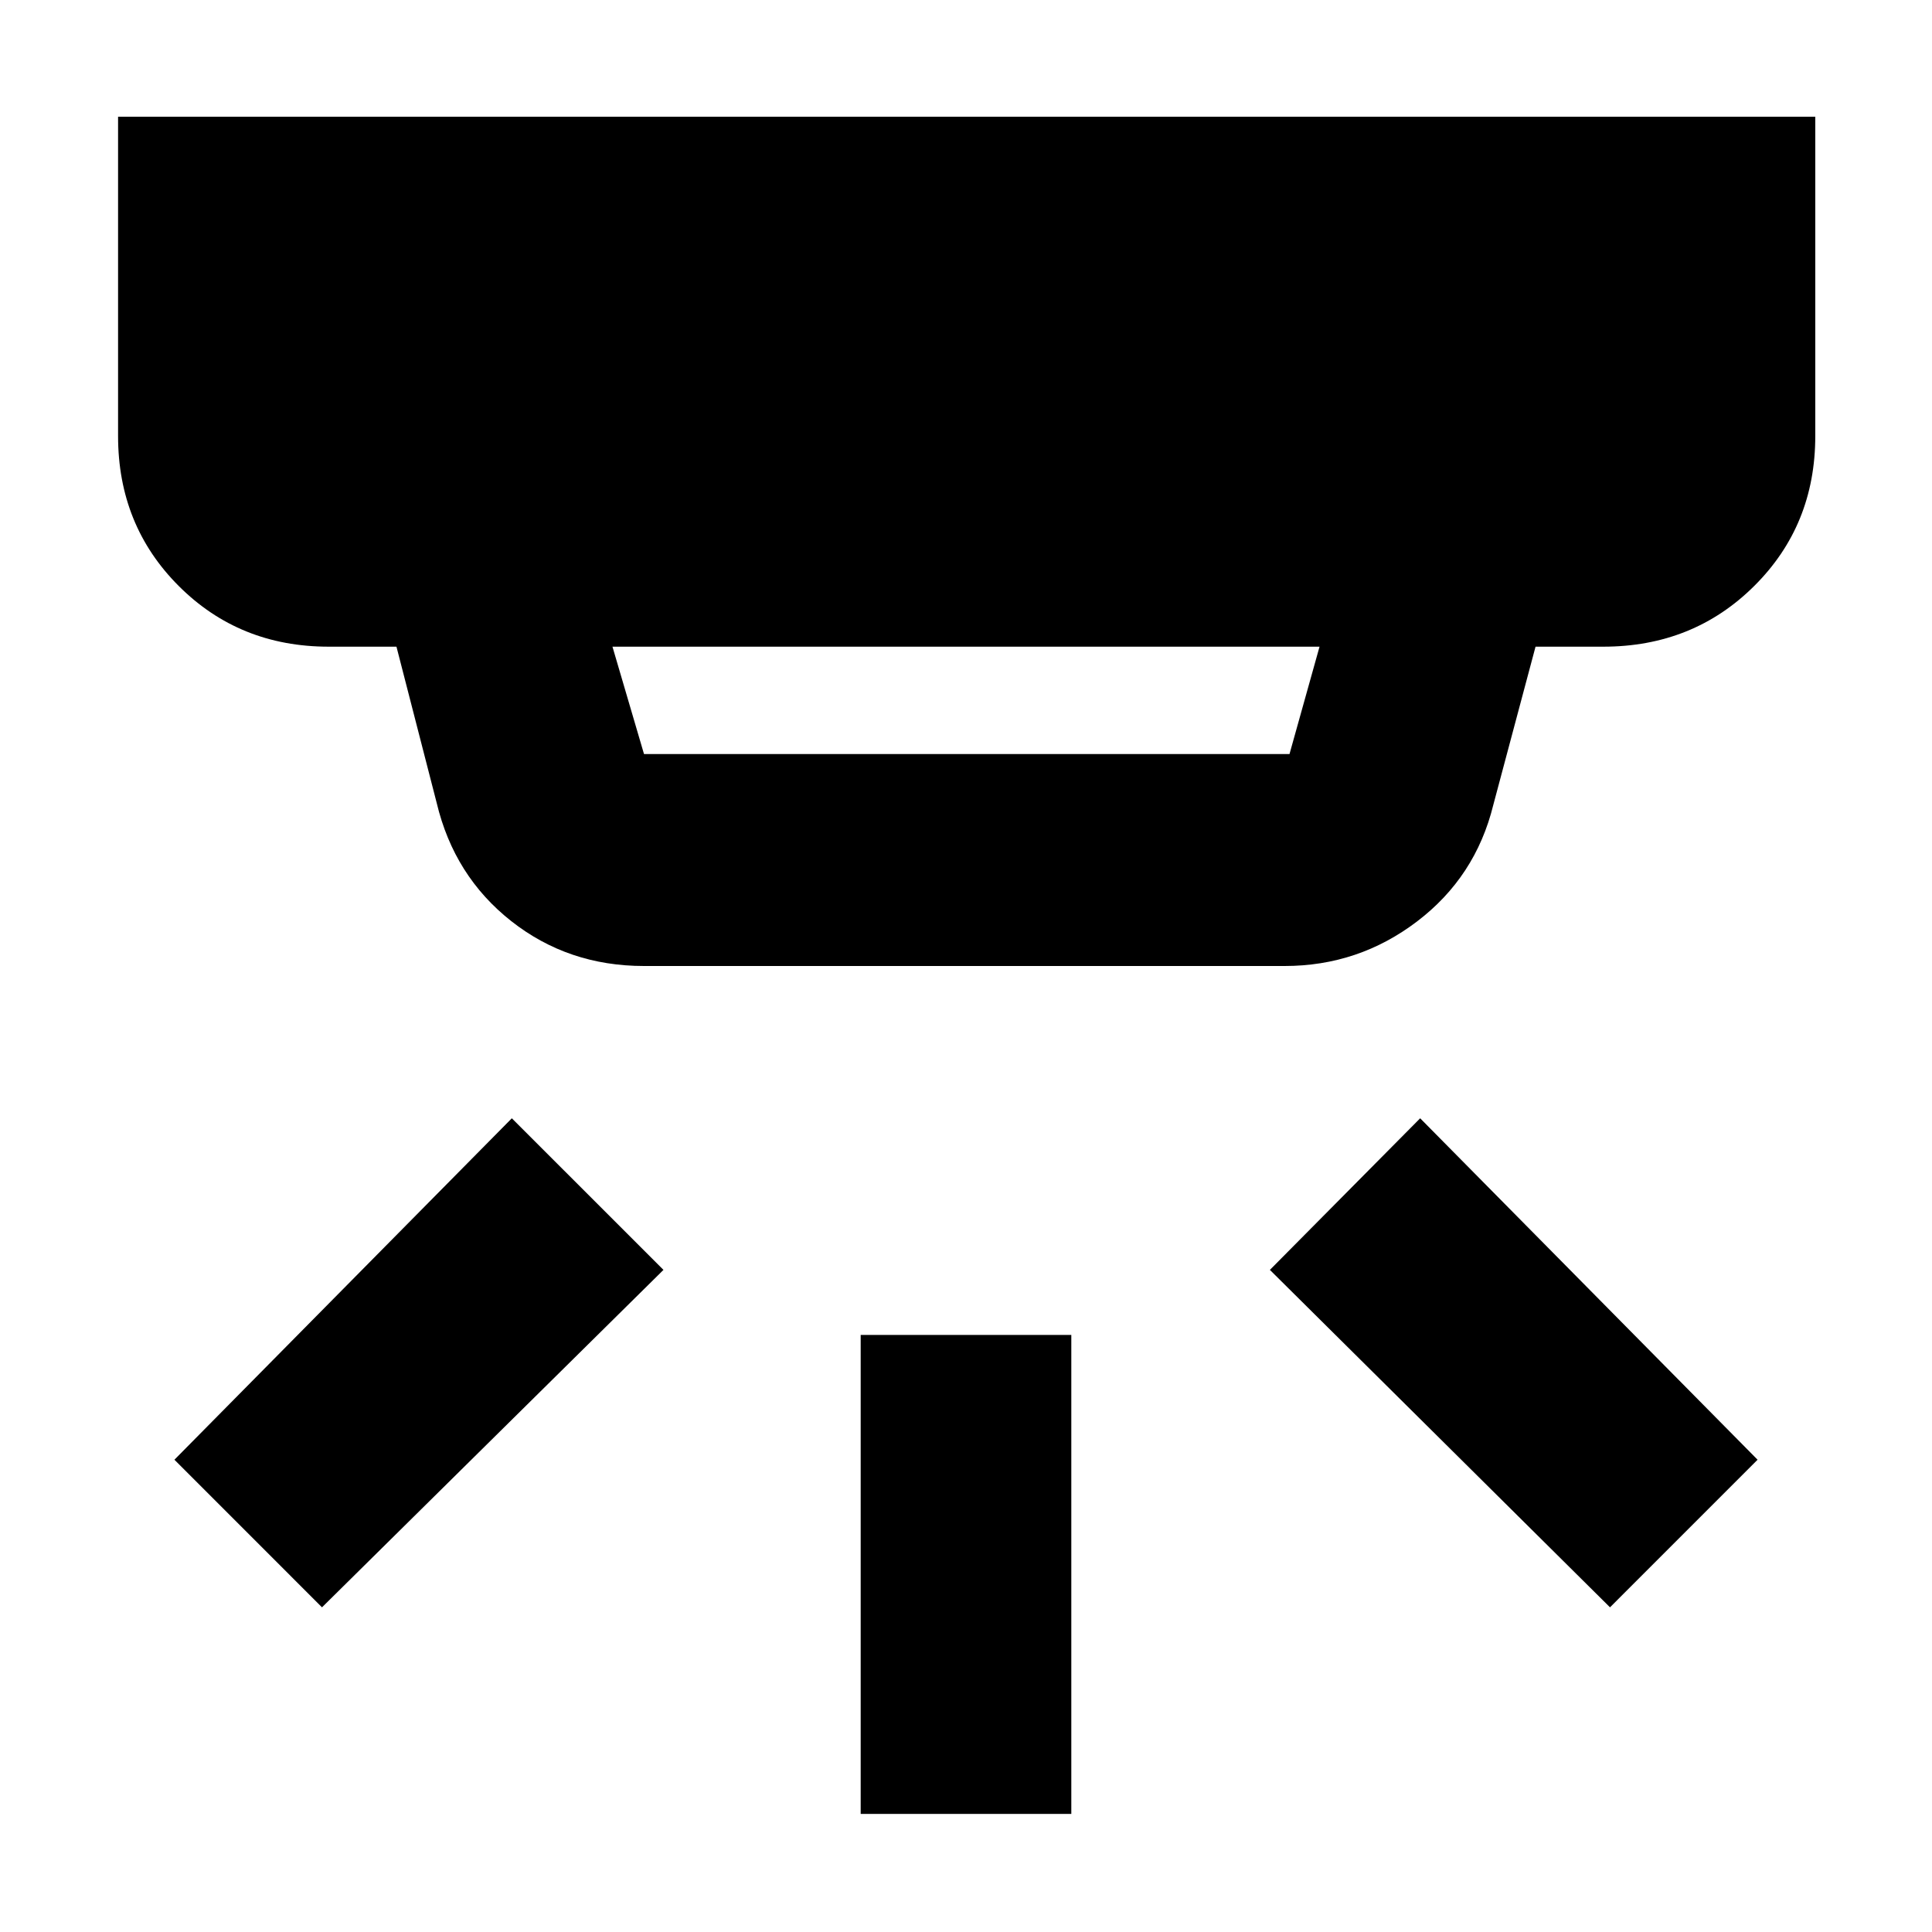 <svg xmlns="http://www.w3.org/2000/svg" height="40" viewBox="0 -960 960 960" width="40"><path d="M427.67-58.67v-238h104.66v238H427.67ZM800-161.33 631-329l74.67-75.33 167.66 169.66L800-161.33Zm-640 0-73.33-73.34 167.66-169.66L329.67-329 160-161.33Zm144.33-477.34L320-585.33h320.75l14.92-53.34H304.33ZM320-480q-37.67 0-66-22.33-28.33-22.34-37-58.67l-20-77.67h-33.67q-44.36 0-74.51-30.15-30.15-30.15-30.15-74.51V-902H902v158.67q0 44.36-30.35 74.51-30.34 30.15-74.98 30.15H763L742-560q-8.81 35.76-37.9 57.88Q675-480 638.33-480H320Z"/></svg>